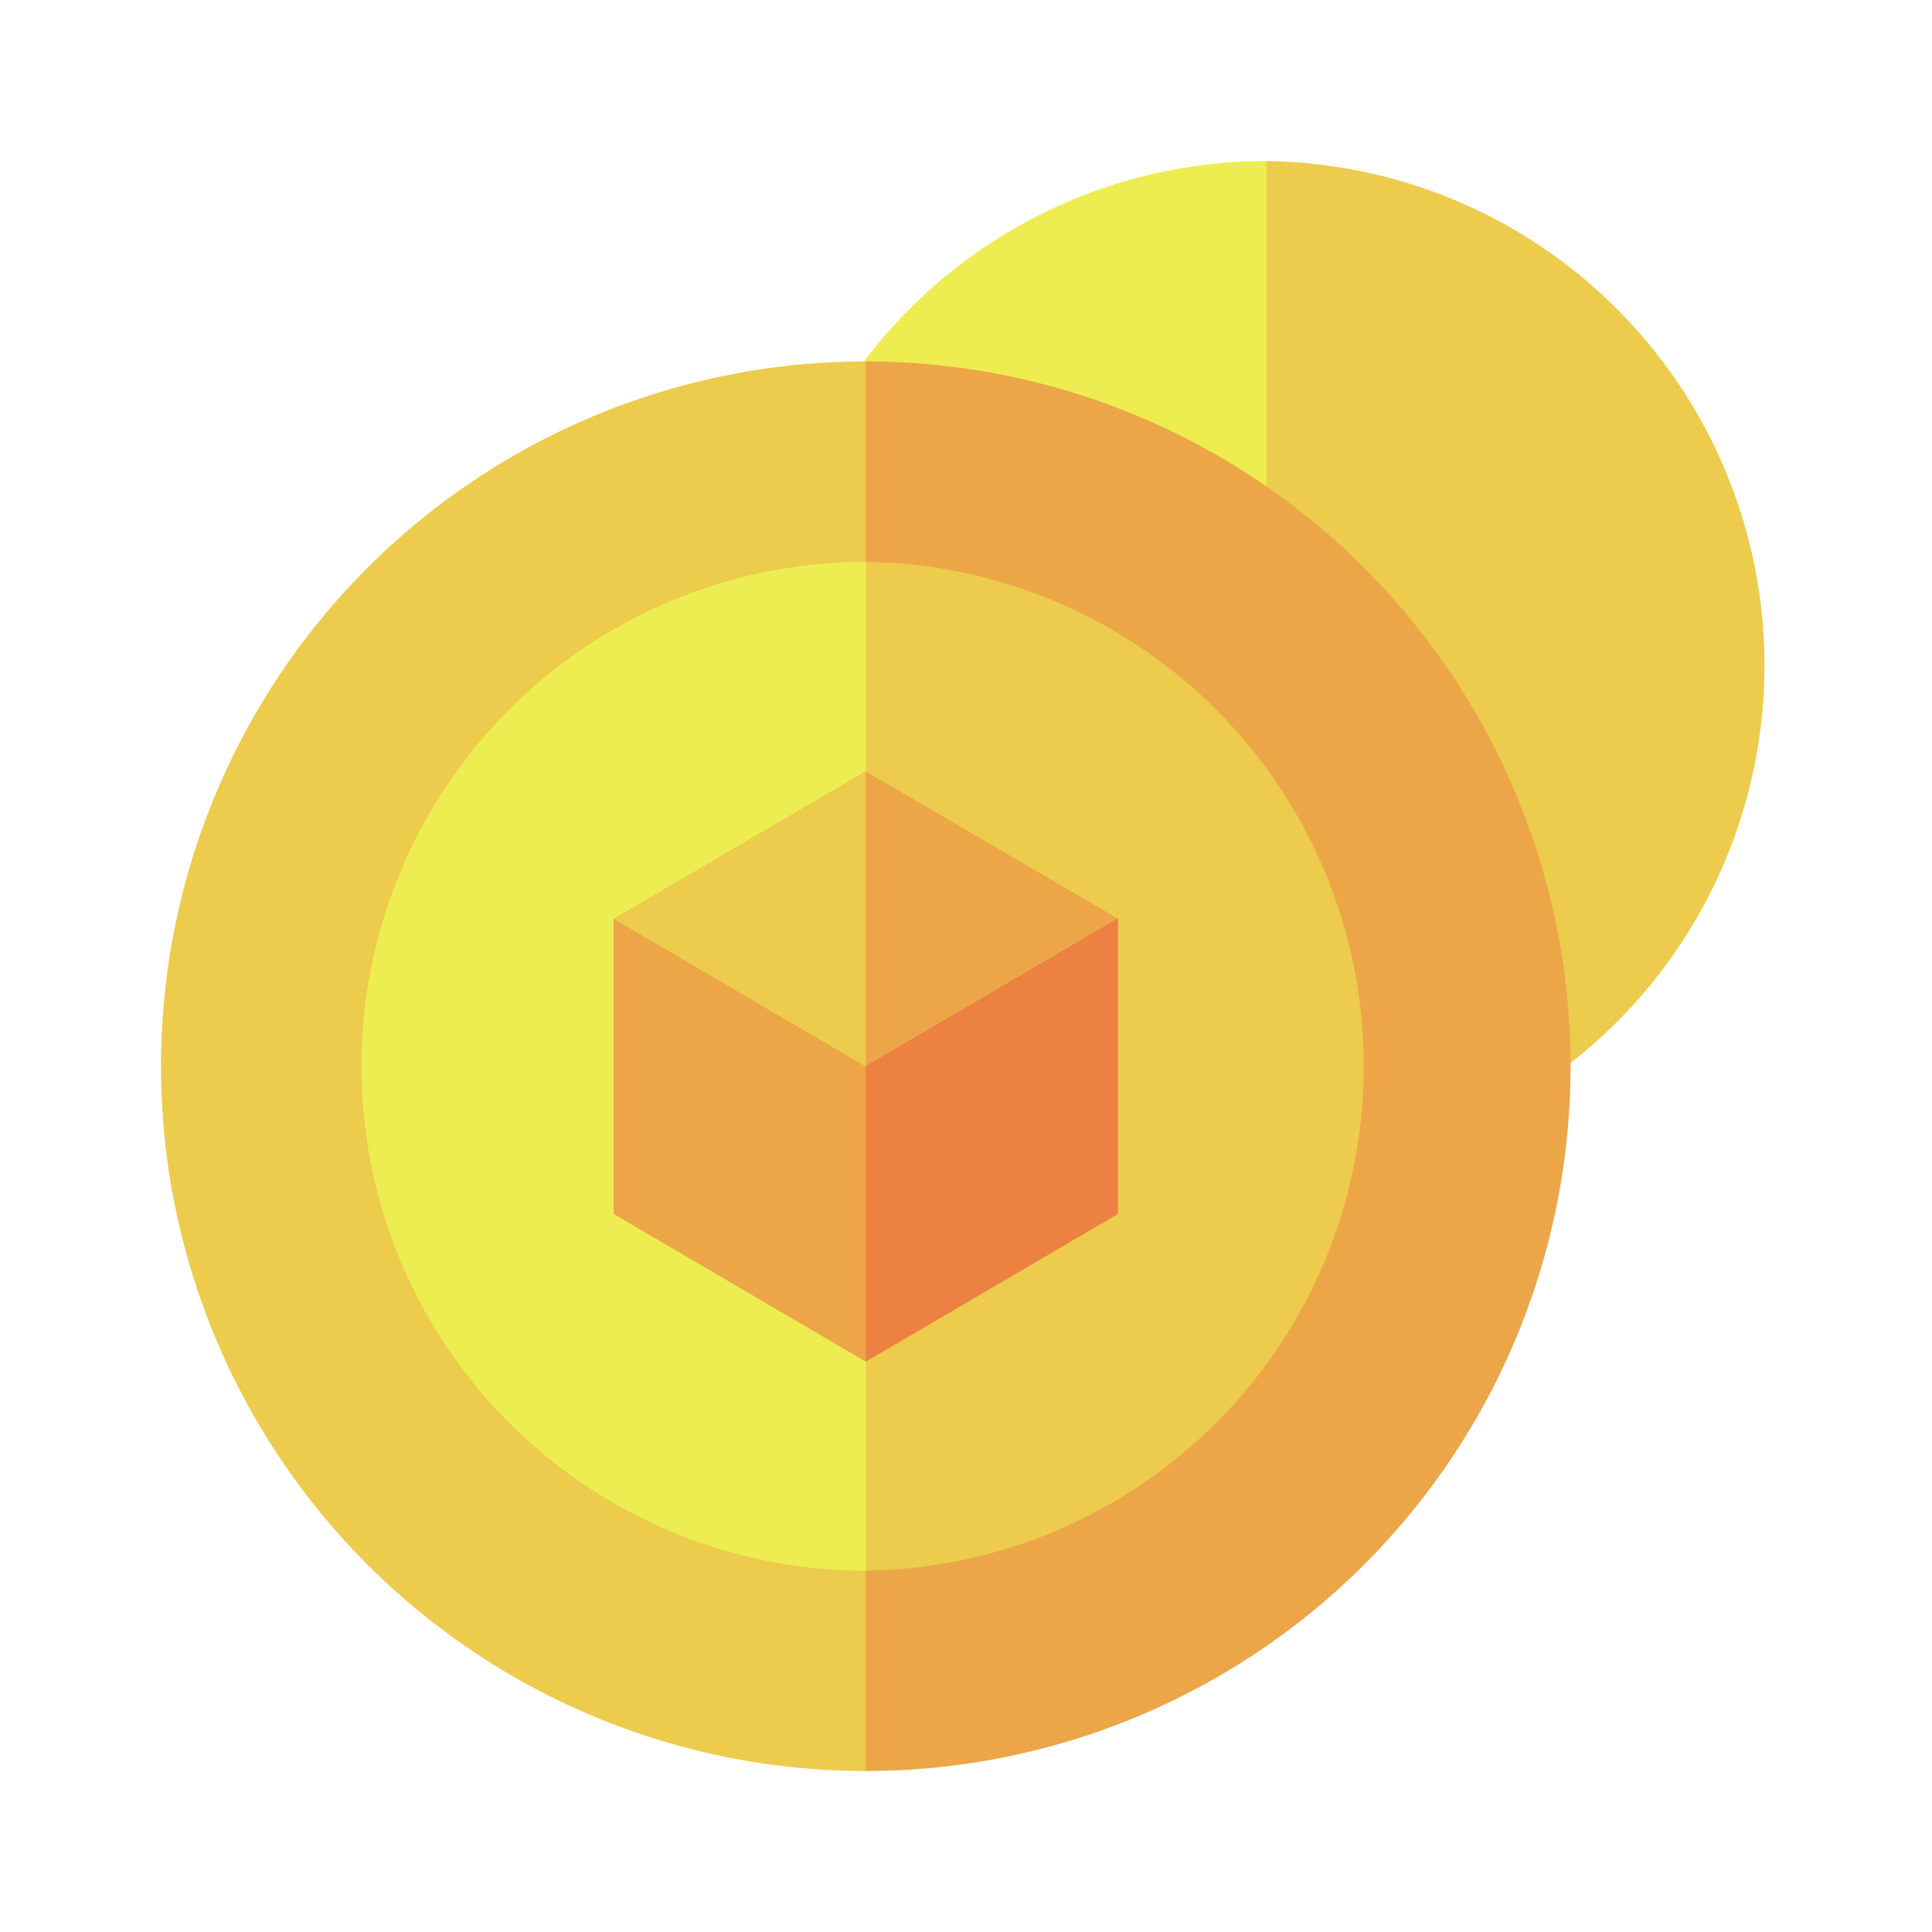 <svg id="coin_color" data-name="coin color" xmlns="http://www.w3.org/2000/svg" width="24" height="24" viewBox="0 0 24 24">
  <rect id="Rectángulo_17427" data-name="Rectángulo 17427" width="24" height="24" fill="red" opacity="0"/>
  <g id="cryptocurrency" transform="translate(2 2)">
    <path id="Trazado_39052" data-name="Trazado 39052" d="M279.051,0,276.1,6.266l2.949,6.266a6.266,6.266,0,0,0,0-12.531Z" transform="translate(-265.317)" fill="#edcb4c"/>
    <path id="Trazado_39053" data-name="Trazado 39053" d="M191.2,6.266a6.266,6.266,0,0,0,6.266,6.266V0A6.266,6.266,0,0,0,191.2,6.266Z" transform="translate(-183.734)" fill="#eded51"/>
    <path id="Trazado_39054" data-name="Trazado 39054" d="M122.754,63.734l-4.121,8.755,4.121,8.755a8.755,8.755,0,0,0,0-17.51Z" transform="translate(-113.999 -61.244)" fill="#eca647"/>
    <path id="Trazado_39055" data-name="Trazado 39055" d="M0,72.489a8.755,8.755,0,0,0,8.755,8.755V63.734A8.755,8.755,0,0,0,0,72.489Z" transform="translate(0 -61.244)" fill="#edcb4c"/>
    <path id="Trazado_39056" data-name="Trazado 39056" d="M151.582,127.468l-2.949,6.266L151.582,140a6.266,6.266,0,0,0,0-12.531Z" transform="translate(-142.827 -122.489)" fill="#edcb4c"/>
    <path id="Trazado_39057" data-name="Trazado 39057" d="M63.734,133.734A6.266,6.266,0,0,0,70,140V127.468A6.266,6.266,0,0,0,63.734,133.734Z" transform="translate(-61.244 -122.489)" fill="#eded51"/>
    <path id="Trazado_39058" data-name="Trazado 39058" d="M194.133,240.881l1.172,5.506,3.133-1.835v-3.671Z" transform="translate(-186.55 -231.472)" fill="#ec8142"/>
    <path id="Trazado_39059" data-name="Trazado 39059" d="M143.934,240.881v3.671l3.133,1.835v-5.506Z" transform="translate(-138.312 -231.472)" fill="#eca647"/>
    <path id="Trazado_39060" data-name="Trazado 39060" d="M195.3,197.566l3.133-1.835L195.3,193.9l-1.172,1.835Z" transform="translate(-186.55 -186.321)" fill="#eca647"/>
    <path id="Trazado_39061" data-name="Trazado 39061" d="M147.067,193.9l-3.133,1.835,3.133,1.835Z" transform="translate(-138.312 -186.321)" fill="#edcb4c"/>
  </g>
</svg>

